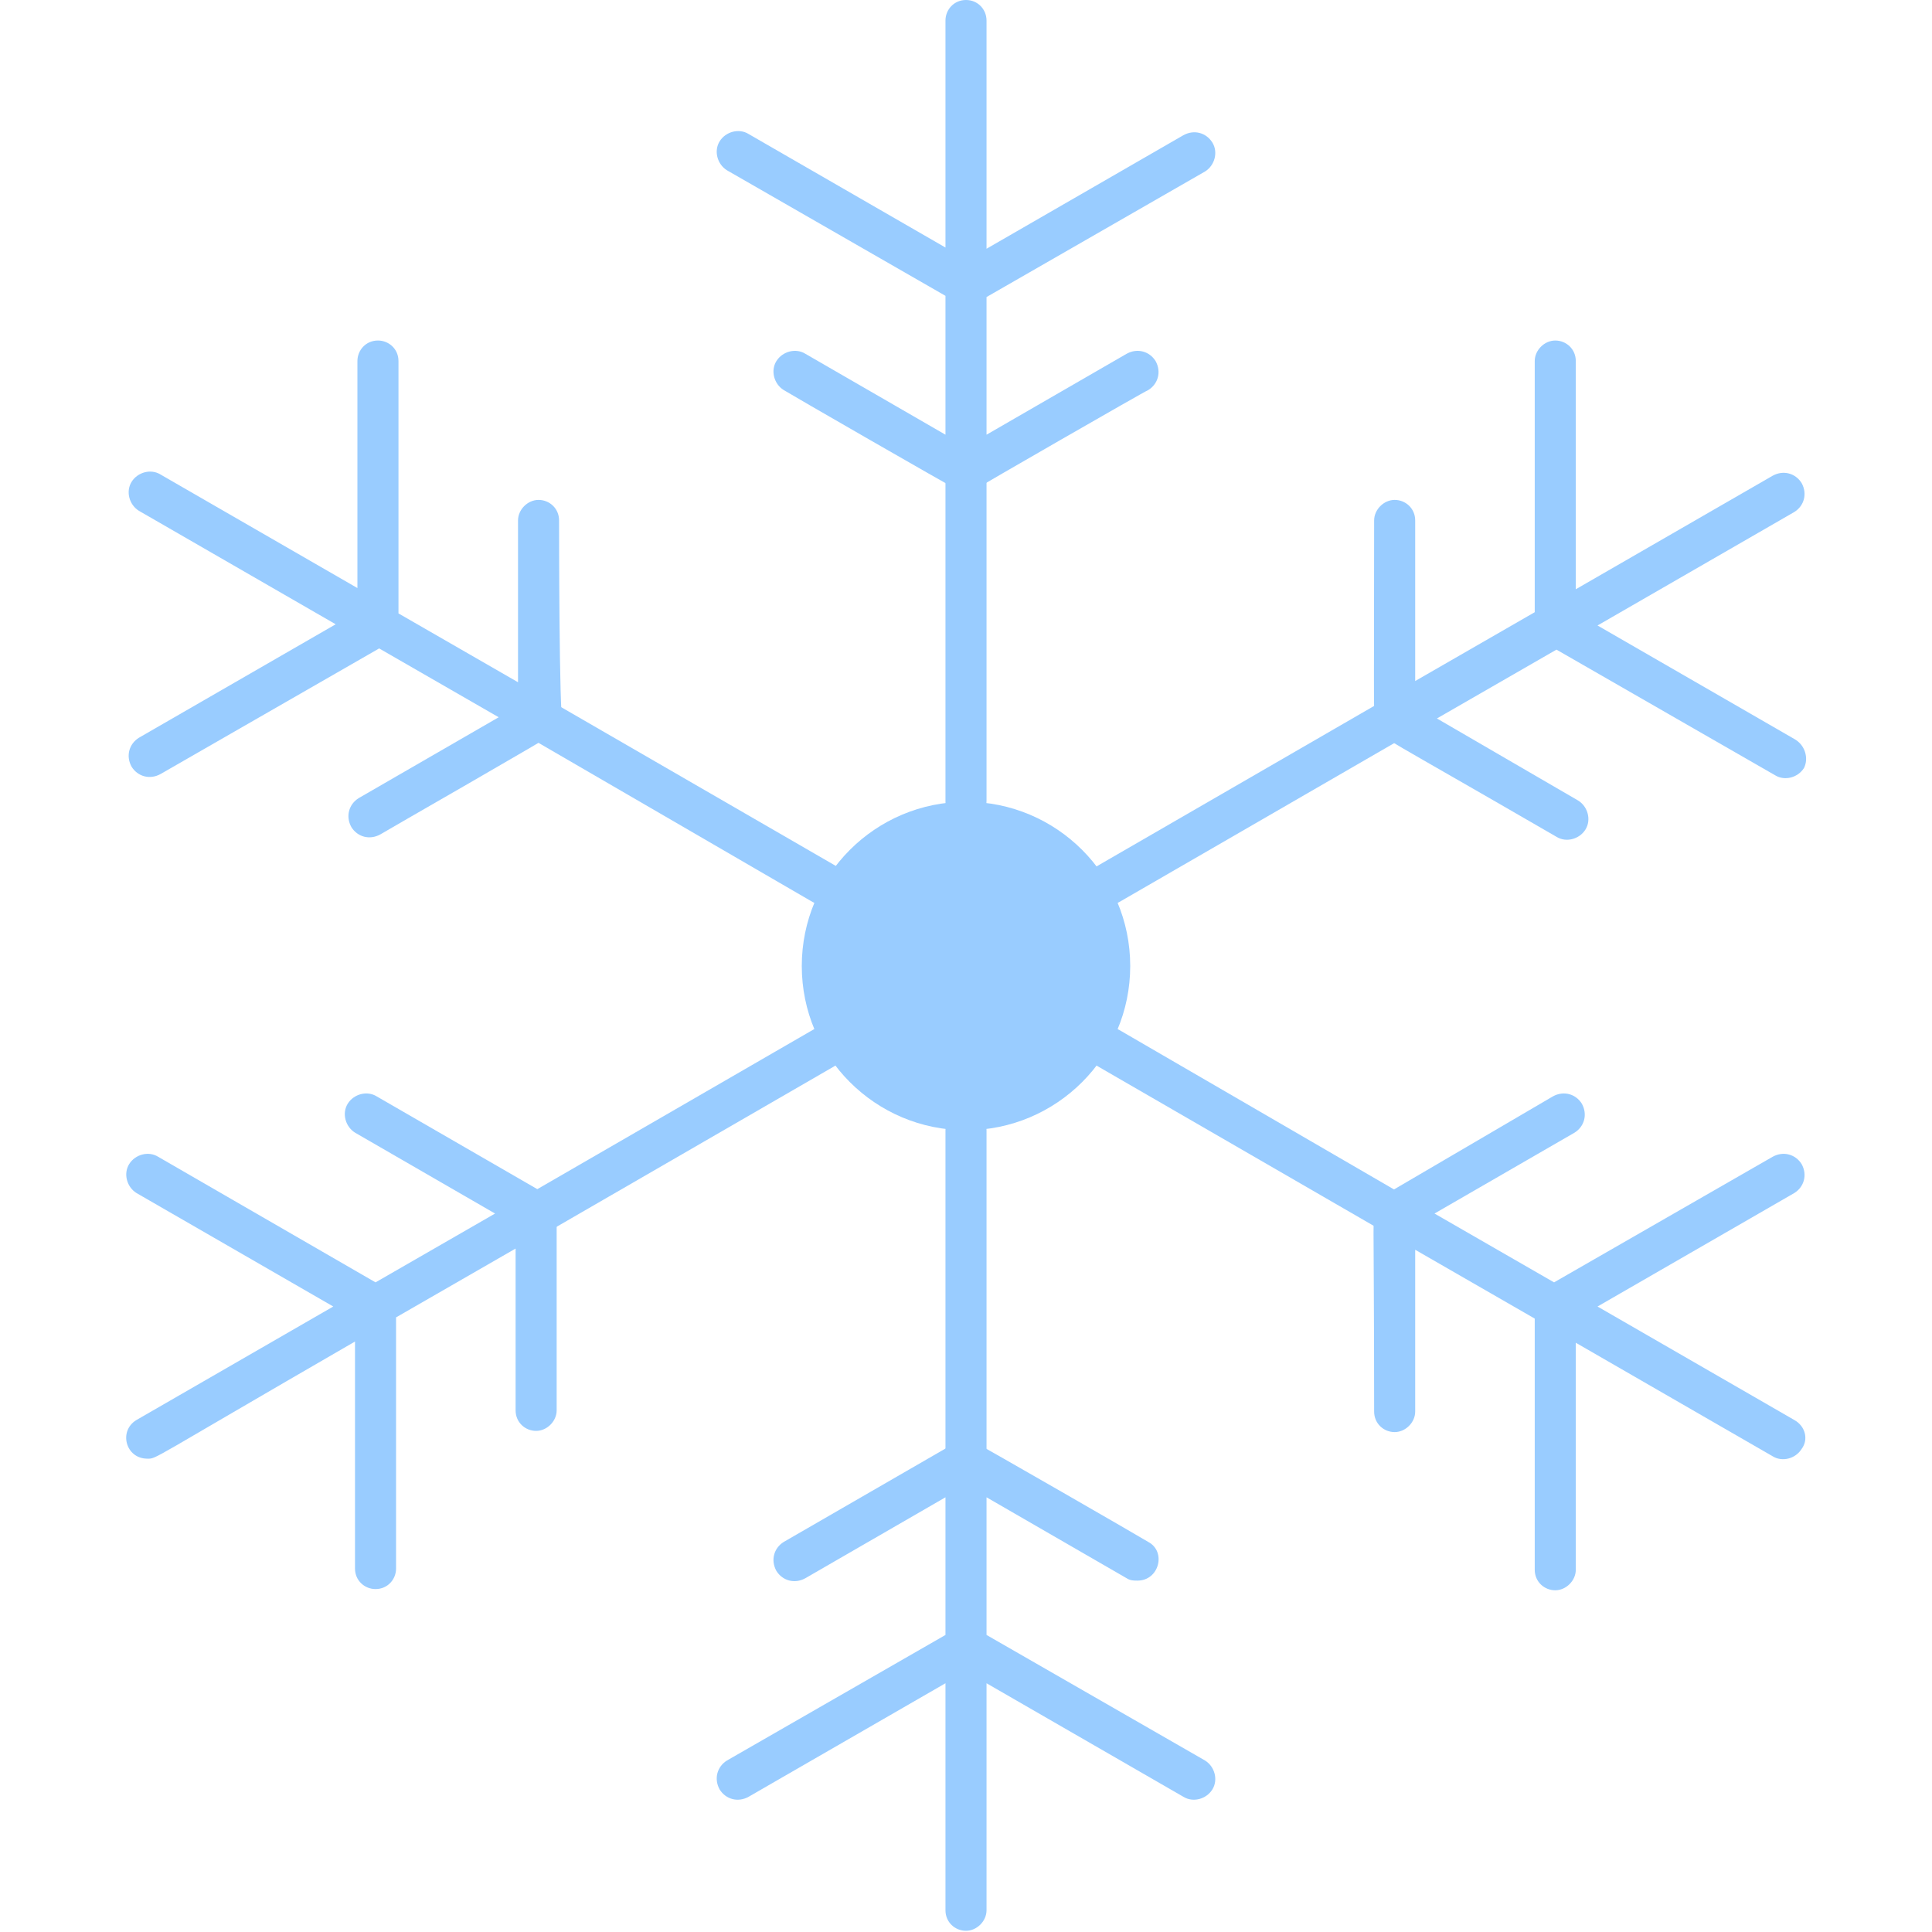 <?xml version="1.0" encoding="utf-8"?>
<!-- Generator: Adobe Illustrator 25.3.1, SVG Export Plug-In . SVG Version: 6.00 Build 0)  -->
<svg version="1.1" id="Layer_1" xmlns="http://www.w3.org/2000/svg" xmlns:xlink="http://www.w3.org/1999/xlink" x="0px" y="0px"
	 width="160px" height="160px" viewBox="0 0 160 160" style="enable-background:new 0 0 160 160;" xml:space="preserve">
<style type="text/css">
	.st0{fill:#99CCFF;}
</style>
<g>
	<circle class="st0" cx="80" cy="80" r="13.6"/>
	<g>
		<path class="st0" d="M80,68.1c-1,0-1.7-0.8-1.7-1.7V39c0-1,0.8-1.7,1.7-1.7s1.7,0.8,1.7,1.7v27.3C81.7,67.3,81,68.1,80,68.1z"/>
		<path class="st0" d="M100.4,11.8c-0.5-0.8-1.5-1.1-2.4-0.6l-16.3,9.4V1.7C81.7,0.8,81,0,80,0s-1.7,0.8-1.7,1.7v18.8l-16.3-9.4
			c-0.8-0.5-1.9-0.2-2.4,0.6c-0.5,0.8-0.2,1.9,0.6,2.4l18.1,10.4V36l-11.6-6.7c-0.8-0.5-1.9-0.2-2.4,0.6c-0.5,0.8-0.2,1.9,0.6,2.4
			c0.3,0.2,14,8.1,14.3,8.2c0.5,0.3,1.1,0.3,1.6,0c0.3-0.2,14-8.1,14.3-8.2c0.8-0.5,1.1-1.5,0.6-2.4c-0.5-0.8-1.5-1.1-2.4-0.6
			L81.7,36V24.6l18.1-10.4C100.6,13.7,100.9,12.6,100.4,11.8z"/>
	</g>
	<g>
		<path class="st0" d="M67.3,74.7L43.7,61c-0.8-0.5-1.1-1.5-0.6-2.4c0.5-0.8,1.5-1.1,2.4-0.6l23.7,13.7c0.8,0.5,1.1,1.5,0.6,2.4
			C69.2,74.9,68.2,75.2,67.3,74.7z"/>
		<path class="st0" d="M46.3,43.1c0-1-0.8-1.7-1.7-1.7s-1.7,0.8-1.7,1.7v13.4l-9.9-5.7V29.9c0-1-0.8-1.7-1.7-1.7
			c-1,0-1.7,0.8-1.7,1.7v18.8l-16.3-9.4c-0.8-0.5-1.9-0.2-2.4,0.6c-0.5,0.8-0.2,1.9,0.6,2.4l16.3,9.4l-16.3,9.4
			c-0.8,0.5-1.1,1.5-0.6,2.4c0.5,0.8,1.5,1.1,2.4,0.6l18.1-10.4l9.9,5.7l-11.6,6.7c-0.8,0.5-1.1,1.5-0.6,2.4
			c0.5,0.8,1.5,1.1,2.4,0.6c0.3-0.2,14.3-8.2,14.6-8.5c0.1-0.1,0.3-0.3,0.3-0.4c0.1-0.2,0.1-0.3,0.2-0.5
			C46.3,59.6,46.3,43.5,46.3,43.1z"/>
	</g>
	<g>
		<path class="st0" d="M43,101.4c-0.5-0.8-0.2-1.9,0.6-2.4l23.7-13.7c0.8-0.5,1.9-0.2,2.4,0.6c0.5,0.8,0.2,1.9-0.6,2.4L45.4,102
			C44.6,102.5,43.5,102.2,43,101.4z"/>
		<path class="st0" d="M45.4,99l-14.2-8.2c-0.8-0.5-1.9-0.2-2.4,0.6c-0.5,0.8-0.2,1.9,0.6,2.4l11.6,6.7l-9.9,5.7L13.1,95.8
			c-0.8-0.5-1.9-0.2-2.4,0.6c-0.5,0.8-0.2,1.9,0.6,2.4l16.3,9.4l-16.3,9.4c-1.5,0.9-0.9,3.2,0.9,3.2c0.8,0-0.1,0.3,17.2-9.7v18.8
			c0,1,0.8,1.7,1.7,1.7c1,0,1.7-0.8,1.7-1.7v-20.8l9.9-5.7v13.4c0,1,0.8,1.7,1.7,1.7s1.7-0.8,1.7-1.7v-16.4
			C46.3,99.9,45.9,99.3,45.4,99z"/>
	</g>
	<g>
		<path class="st0" d="M80,122.7c-1,0-1.7-0.8-1.7-1.7V93.6c0-1,0.8-1.7,1.7-1.7s1.7,0.8,1.7,1.7V121C81.7,121.9,81,122.7,80,122.7z
			"/>
		<path class="st0" d="M99.8,145.8l-18.1-10.4V124l11.6,6.7c0.3,0.2,0.6,0.2,0.9,0.2c1.8,0,2.4-2.4,0.9-3.2
			c-0.3-0.2-14-8.1-14.3-8.2c-0.6-0.3-1.2-0.3-1.7,0l-14.2,8.2c-0.8,0.5-1.1,1.5-0.6,2.4c0.5,0.8,1.5,1.1,2.4,0.6l11.6-6.7v11.4
			l-18.1,10.4c-0.8,0.5-1.1,1.5-0.6,2.4c0.5,0.8,1.5,1.1,2.4,0.6l16.3-9.4v18.8c0,1,0.8,1.7,1.7,1.7s1.7-0.8,1.7-1.7v-18.8l16.3,9.4
			c0.8,0.5,1.9,0.2,2.4-0.6C100.9,147.4,100.6,146.3,99.8,145.8z"/>
	</g>
	<g>
		<path class="st0" d="M114.6,102L90.9,88.3c-0.8-0.5-1.1-1.5-0.6-2.4c0.5-0.8,1.5-1.1,2.4-0.6L116.3,99c0.8,0.5,1.1,1.5,0.6,2.4
			C116.5,102.2,115.4,102.5,114.6,102z"/>
		<path class="st0" d="M148.6,117.6l-16.3-9.4l16.3-9.4c0.8-0.5,1.1-1.5,0.6-2.4c-0.5-0.8-1.5-1.1-2.4-0.6l-18.1,10.4l-9.9-5.7
			l11.6-6.7c0.8-0.5,1.1-1.5,0.6-2.4c-0.5-0.8-1.5-1.1-2.4-0.6L114.6,99c-0.2,0.1-0.5,0.4-0.6,0.6c-0.4,0.7-0.2,0.2-0.2,17.3
			c0,1,0.8,1.7,1.7,1.7s1.7-0.8,1.7-1.7v-13.4l9.9,5.7v20.8c0,1,0.8,1.7,1.7,1.7s1.7-0.8,1.7-1.7v-18.8l16.3,9.4
			c0.8,0.5,1.9,0.2,2.4-0.6C149.8,119.2,149.5,118.1,148.6,117.6z"/>
	</g>
	<g>
		<path class="st0" d="M90.3,74.1c-0.5-0.8-0.2-1.9,0.6-2.4L114.6,58c0.8-0.5,1.9-0.2,2.4,0.6c0.5,0.8,0.2,1.9-0.6,2.4L92.7,74.7
			C91.8,75.2,90.8,74.9,90.3,74.1z"/>
		<path class="st0" d="M148.6,61.2l-16.3-9.4l16.3-9.4c0.8-0.5,1.1-1.5,0.6-2.4c-0.5-0.8-1.5-1.1-2.4-0.6l-16.3,9.4V29.9
			c0-1-0.8-1.7-1.7-1.7s-1.7,0.8-1.7,1.7v20.8l-9.9,5.7V43.1c0-1-0.8-1.7-1.7-1.7s-1.7,0.8-1.7,1.7c0,16.9-0.1,16.7,0.2,17.3
			c0.4,0.7,0.4,0.5,14.9,8.9c0.8,0.5,1.9,0.2,2.4-0.6c0.5-0.8,0.2-1.9-0.6-2.4L119,59.5l9.9-5.7l18.1,10.4c0.8,0.5,1.9,0.2,2.4-0.6
			C149.8,62.8,149.5,61.7,148.6,61.2z"/>
	</g>
</g>
</svg>

